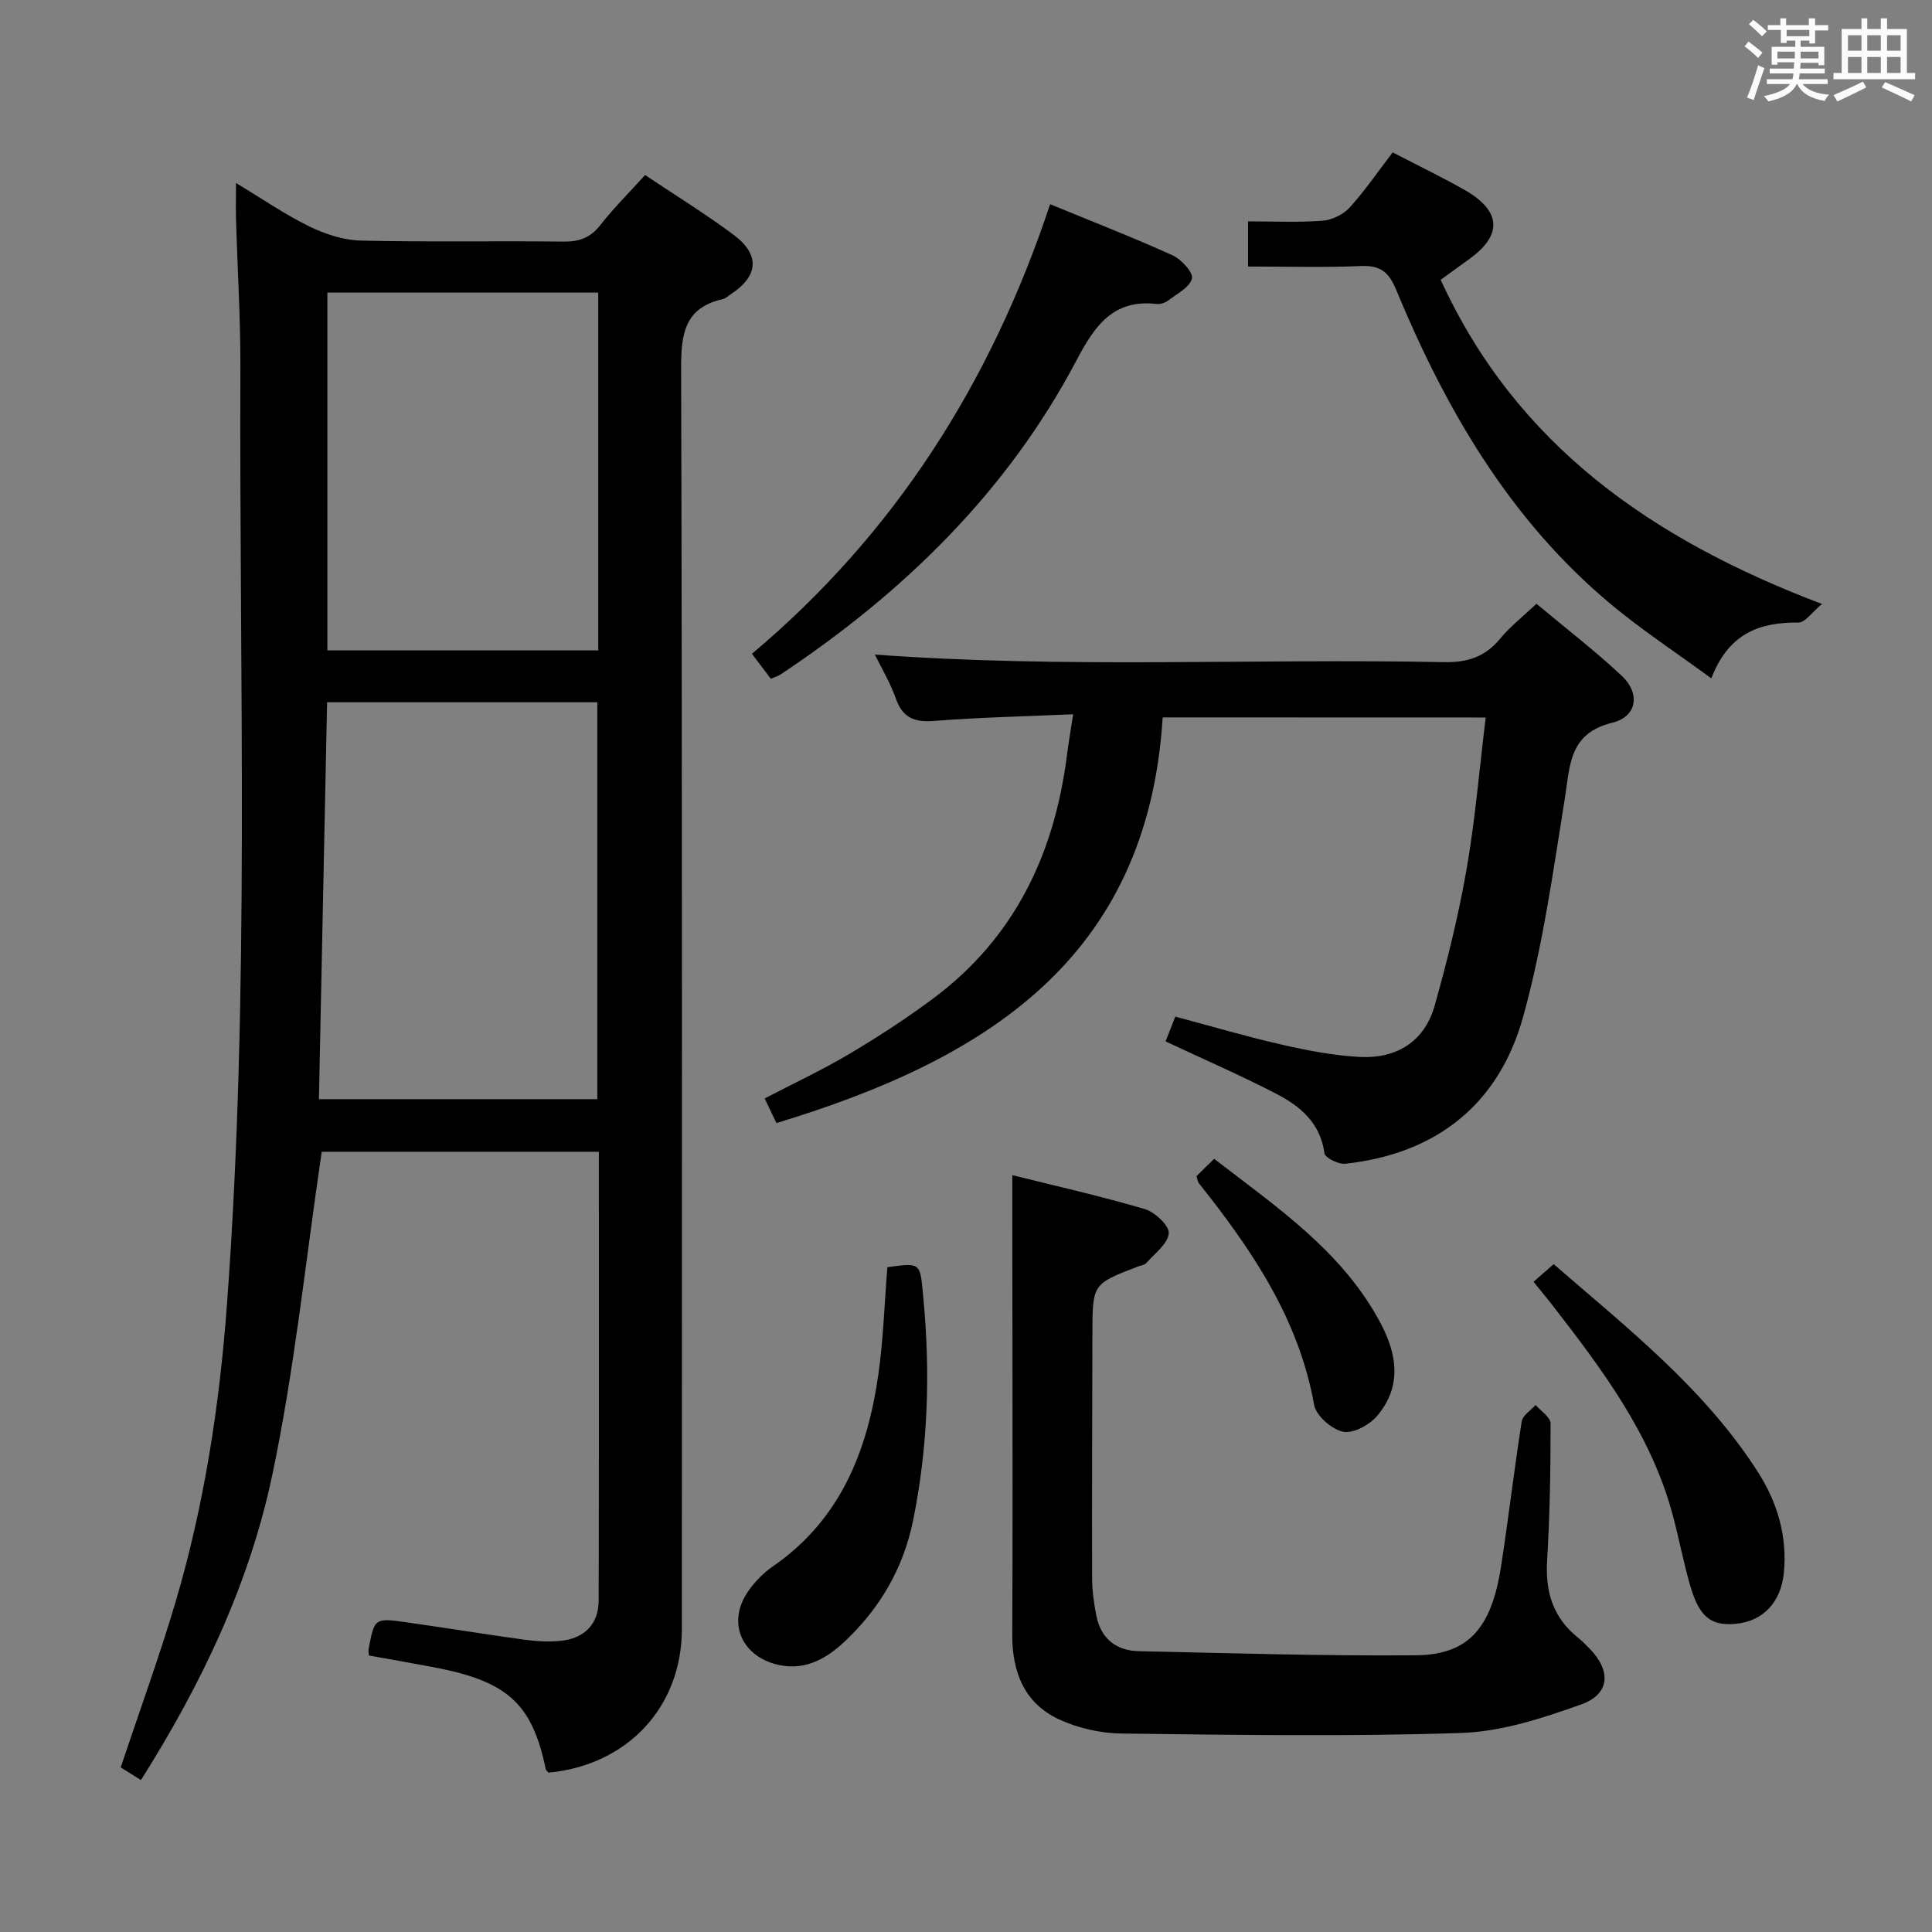 <svg enable-background="new 0 0 400 400" viewBox="0 0 400 400" xmlns="http://www.w3.org/2000/svg"><rect x="0" y="0" width="400" height="400" fill="#808080" stroke="none"/><path d="m361.2 9.6.8-1c.9.7 1.9 1.4 2.9 2.3l-.9 1.1c-1-1-2-1.8-2.8-2.4zm.5 10.6c.9-2.1 1.6-4.3 2.3-6.7.4.2.8.4 1.3.6-.7 2.1-1.5 4.3-2.2 6.6zm.4-15.2.9-.9c1 .8 2 1.6 2.8 2.4l-1 1c-.9-.9-1.8-1.7-2.7-2.5zm12.5-1.2h1.2v1.4h2.7v1.1h-2.7v2.7h-1.2v-.6h-1.8v1.3h4.9v3.8h-1.2v-.5h-3.7c0 .4-.1.9-.1 1.2h5.1v1h-5.2c0 .5-.1.9-.2 1.2h6v1h-5.2c1.1 1.3 2.9 2 5.5 2.2-.4.4-.7.8-.9 1.3-2.9-.5-4.8-1.6-5.7-3.5h-.1c-.8 1.7-2.7 2.9-5.9 3.6-.2-.4-.6-.8-.9-1.1 2.8-.6 4.6-1.4 5.4-2.5h-4.8v-1h5.3c.1-.3.2-.7.2-1.2h-4.9v-1h5c0-.4 0-.8.1-1.3h-3.5v.5h-1.2v-3.7h4.9v-1.3h-1.8v.5h-1.2v-2.7h-2.7v-1h2.6v-1.4h1.2v1.4h4.7v-1.4zm-6.6 8.3h3.6c0-.4 0-.9 0-1.4h-3.6zm1.9-4.6h4.7v-1.3h-4.7zm6.6 3.2h-3.7v1.4h3.7z" fill="#fbfafc"/><path d="m385.3 3.8h1.3v2.2h2.8v-2.2h1.3v2.2h4.1v9.1h1.7v1.3h-16.9v-1.3h1.7v-9.1h4.1v-2.2zm.4 13.1.7 1.2c-1.8.9-3.8 1.9-6 2.9-.2-.4-.5-.8-.8-1.3 2.3-1 4.3-1.9 6.1-2.8zm-3.1-6.4h2.8v-3.2h-2.8zm0 4.6h2.8v-3.3h-2.8zm4-4.6h2.8v-3.2h-2.8zm0 4.6h2.8v-3.3h-2.8zm3.7 1.9c2.1.9 4.1 1.8 6.1 2.7l-.7 1.3c-2.2-1.1-4.2-2-6.1-2.9zm3.2-9.7h-2.8v3.2h2.8v-3.1zm-2.8 7.8h2.8v-3.3h-2.8z" fill="#fbfafc"/><g fill="#010000"><path d="m29.18 368.54c-1.67-1.05-3.03-1.9-4.19-2.62 3.89-11.66 7.98-22.85 11.36-34.26 5.96-20.14 9.11-40.79 10.65-61.73 4.77-64.53 2.51-129.16 2.77-193.75.04-10.14-.6-20.28-.9-30.42-.07-2.29-.01-4.58-.01-7.87 5.52 3.32 10.15 6.53 15.15 8.97 3.27 1.6 7.07 2.86 10.66 2.95 13.99.33 27.99.04 41.99.21 3.28.04 5.59-.8 7.65-3.44 2.75-3.52 5.95-6.69 9.25-10.34 6.26 4.19 12.48 8.02 18.32 12.37 5.53 4.12 5.16 8.53-.53 12.27-.56.37-1.08.9-1.69 1.04-7.95 1.8-8.66 7.22-8.64 14.39.24 86.99.17 173.98.15 260.97 0 16.13-11.25 28.18-27.61 29.73-.2-.25-.52-.48-.58-.77-2.81-13.54-7.91-18.18-23.25-21.07-4.39-.83-8.8-1.6-13.36-2.42-.02-.47-.13-.93-.05-1.35 1.21-6.4 1.22-6.46 7.95-5.5 8.05 1.14 16.08 2.45 24.13 3.56 2.46.34 5 .5 7.47.28 5.09-.45 8.07-3.43 8.08-8.42.08-30.82.04-61.64.04-92.86-19.44 0-38.68 0-57.38 0-3.32 22.33-5.6 44.95-10.27 67.07-4.73 22.34-14.52 43.02-27.16 63.01zm36.85-140.97h57.64c0-27.57 0-54.77 0-82.17-18.74 0-37.14 0-55.95 0-.57 27.41-1.13 54.6-1.69 82.17zm57.83-166.99c-18.63 0-37.17 0-56.08 0v74.08h56.08c0-24.8 0-49.24 0-74.08z"/><path d="m240.72 148.53c-3.13 50.39-37.26 71.03-79.97 83.99-.83-1.73-1.51-3.18-2.43-5.1 5.95-3.1 11.92-5.89 17.55-9.23 5.99-3.56 11.87-7.38 17.45-11.55 16.72-12.5 24.96-29.79 27.56-50.13.33-2.61.78-5.2 1.3-8.63-9.93.44-19.37.64-28.77 1.38-4.12.33-6.55-.66-7.95-4.68-1.09-3.1-2.82-5.98-4.32-9.06 39.38 2.91 78.58.78 117.75 1.57 4.89.1 8.57-1.06 11.7-4.86 2.08-2.53 4.73-4.59 7.52-7.23 6.05 5.07 12.11 9.72 17.66 14.92 3.89 3.64 3.17 8.45-1.95 9.71-8.99 2.2-8.73 8.76-9.83 15.61-2.44 15.22-4.55 30.61-8.68 45.41-5.03 18-17.95 28.25-36.78 30.29-1.41.15-4.2-1.24-4.32-2.18-.84-6.26-5.01-9.74-9.96-12.3-7.36-3.81-14.98-7.12-22.93-10.85.51-1.29 1.13-2.89 2.01-5.13 7.41 1.97 14.67 4.12 22.04 5.8 5.32 1.21 10.75 2.27 16.18 2.55 7.62.38 13.4-3.17 15.51-10.71 2.59-9.25 4.92-18.61 6.56-28.06 1.79-10.27 2.66-20.7 3.98-31.51-22.58-.02-44.32-.02-66.88-.02z"/><path d="m209.59 243.3c8.56 2.14 18.07 4.28 27.41 7.02 2.1.62 5.1 3.43 4.98 5.02-.16 2.16-2.9 4.16-4.63 6.14-.39.44-1.2.52-1.81.76-9.37 3.6-9.35 3.6-9.37 13.96-.03 16.82-.11 33.64-.06 50.45.01 2.63.36 5.29.88 7.88.94 4.72 4.1 7.23 8.8 7.33 19.09.41 38.19 1.01 57.27.85 10.94-.09 15.72-5.54 17.71-18.37 1.55-10 2.71-20.06 4.29-30.06.2-1.25 1.88-2.27 2.87-3.4 1.08 1.27 3.1 2.55 3.1 3.82.01 9.47-.15 18.95-.72 28.41-.39 6.46 1.23 11.79 6.35 15.91.9.73 1.74 1.56 2.54 2.4 4.38 4.56 4.13 9.31-1.78 11.44-8.01 2.88-16.53 5.65-24.91 5.93-23.41.78-46.86.4-70.29.12-4.34-.05-8.98-1.1-12.91-2.91-7.25-3.35-9.78-9.83-9.73-17.65.11-20.48.04-40.96.04-61.45-.03-10.95-.03-21.89-.03-33.6z"/><path d="m288.34 31.55c5.54 2.88 10.34 5.18 14.95 7.81 7.54 4.31 7.81 9.31.95 14.24-1.88 1.35-3.75 2.73-5.96 4.33 15.65 34.19 43.65 53.73 78.94 67.12-2 1.64-3.46 3.85-4.89 3.84-8.02-.07-14.42 2.2-18.02 11.56-7.32-5.37-14.35-9.98-20.77-15.33-20.98-17.49-34.23-40.4-44.52-65.21-1.54-3.7-3.34-5-7.3-4.83-7.63.33-15.29.1-23.32.1 0-3.08 0-5.95 0-9.35 5.2 0 10.33.25 15.42-.13 1.97-.15 4.31-1.3 5.64-2.76 3.19-3.53 5.9-7.51 8.88-11.39z"/><path d="m217.42 42.28c8.86 3.65 17.2 6.89 25.34 10.58 1.82.82 4.34 3.59 4.02 4.81-.48 1.84-3.12 3.17-4.95 4.57-.61.47-1.6.78-2.36.69-9.03-1.03-12.84 4.56-16.58 11.65-14.37 27.27-35.8 48.08-61.23 65.03-.53.35-1.17.53-2.07.92-1.24-1.64-2.42-3.2-3.91-5.17 29.59-24.87 49.47-56.15 61.74-93.08z"/><path d="m183.72 262.36c7.14-.98 6.75-.94 7.45 6.41 1.47 15.48.97 30.82-2.13 46.05-2.01 9.9-6.93 18.29-14.28 25.15-4.01 3.75-8.69 6.19-14.47 4.5-7.05-2.07-9.6-8.85-5.46-14.91 1.37-2.01 3.2-3.89 5.21-5.28 13.97-9.64 19.57-23.87 21.83-39.82 1.01-7.17 1.24-14.46 1.85-22.1z"/><path d="m317.5 265.38c1.37-1.2 2.6-2.28 4.17-3.65 15.28 13.25 31.25 25.77 42.31 43.07 3.97 6.21 6.09 13.23 5.35 20.83-.59 6.06-4.28 10.03-9.95 10.56-5.18.49-7.59-1.43-9.48-8.03-1.36-4.77-2.29-9.65-3.57-14.45-4.48-16.8-14.71-30.31-25.1-43.72-1.11-1.42-2.27-2.8-3.73-4.61z"/><path d="m247.72 243.5c1.27-1.24 2.44-2.39 3.66-3.58 13.04 10.08 26.69 19.23 34.57 34.25 3.44 6.55 4.18 13.09-.84 18.99-1.59 1.87-4.97 3.7-7.05 3.26-2.35-.49-5.58-3.3-5.98-5.55-3.19-17.87-12.94-32.17-23.89-45.92-.19-.24-.21-.61-.47-1.45z"/></g></svg>